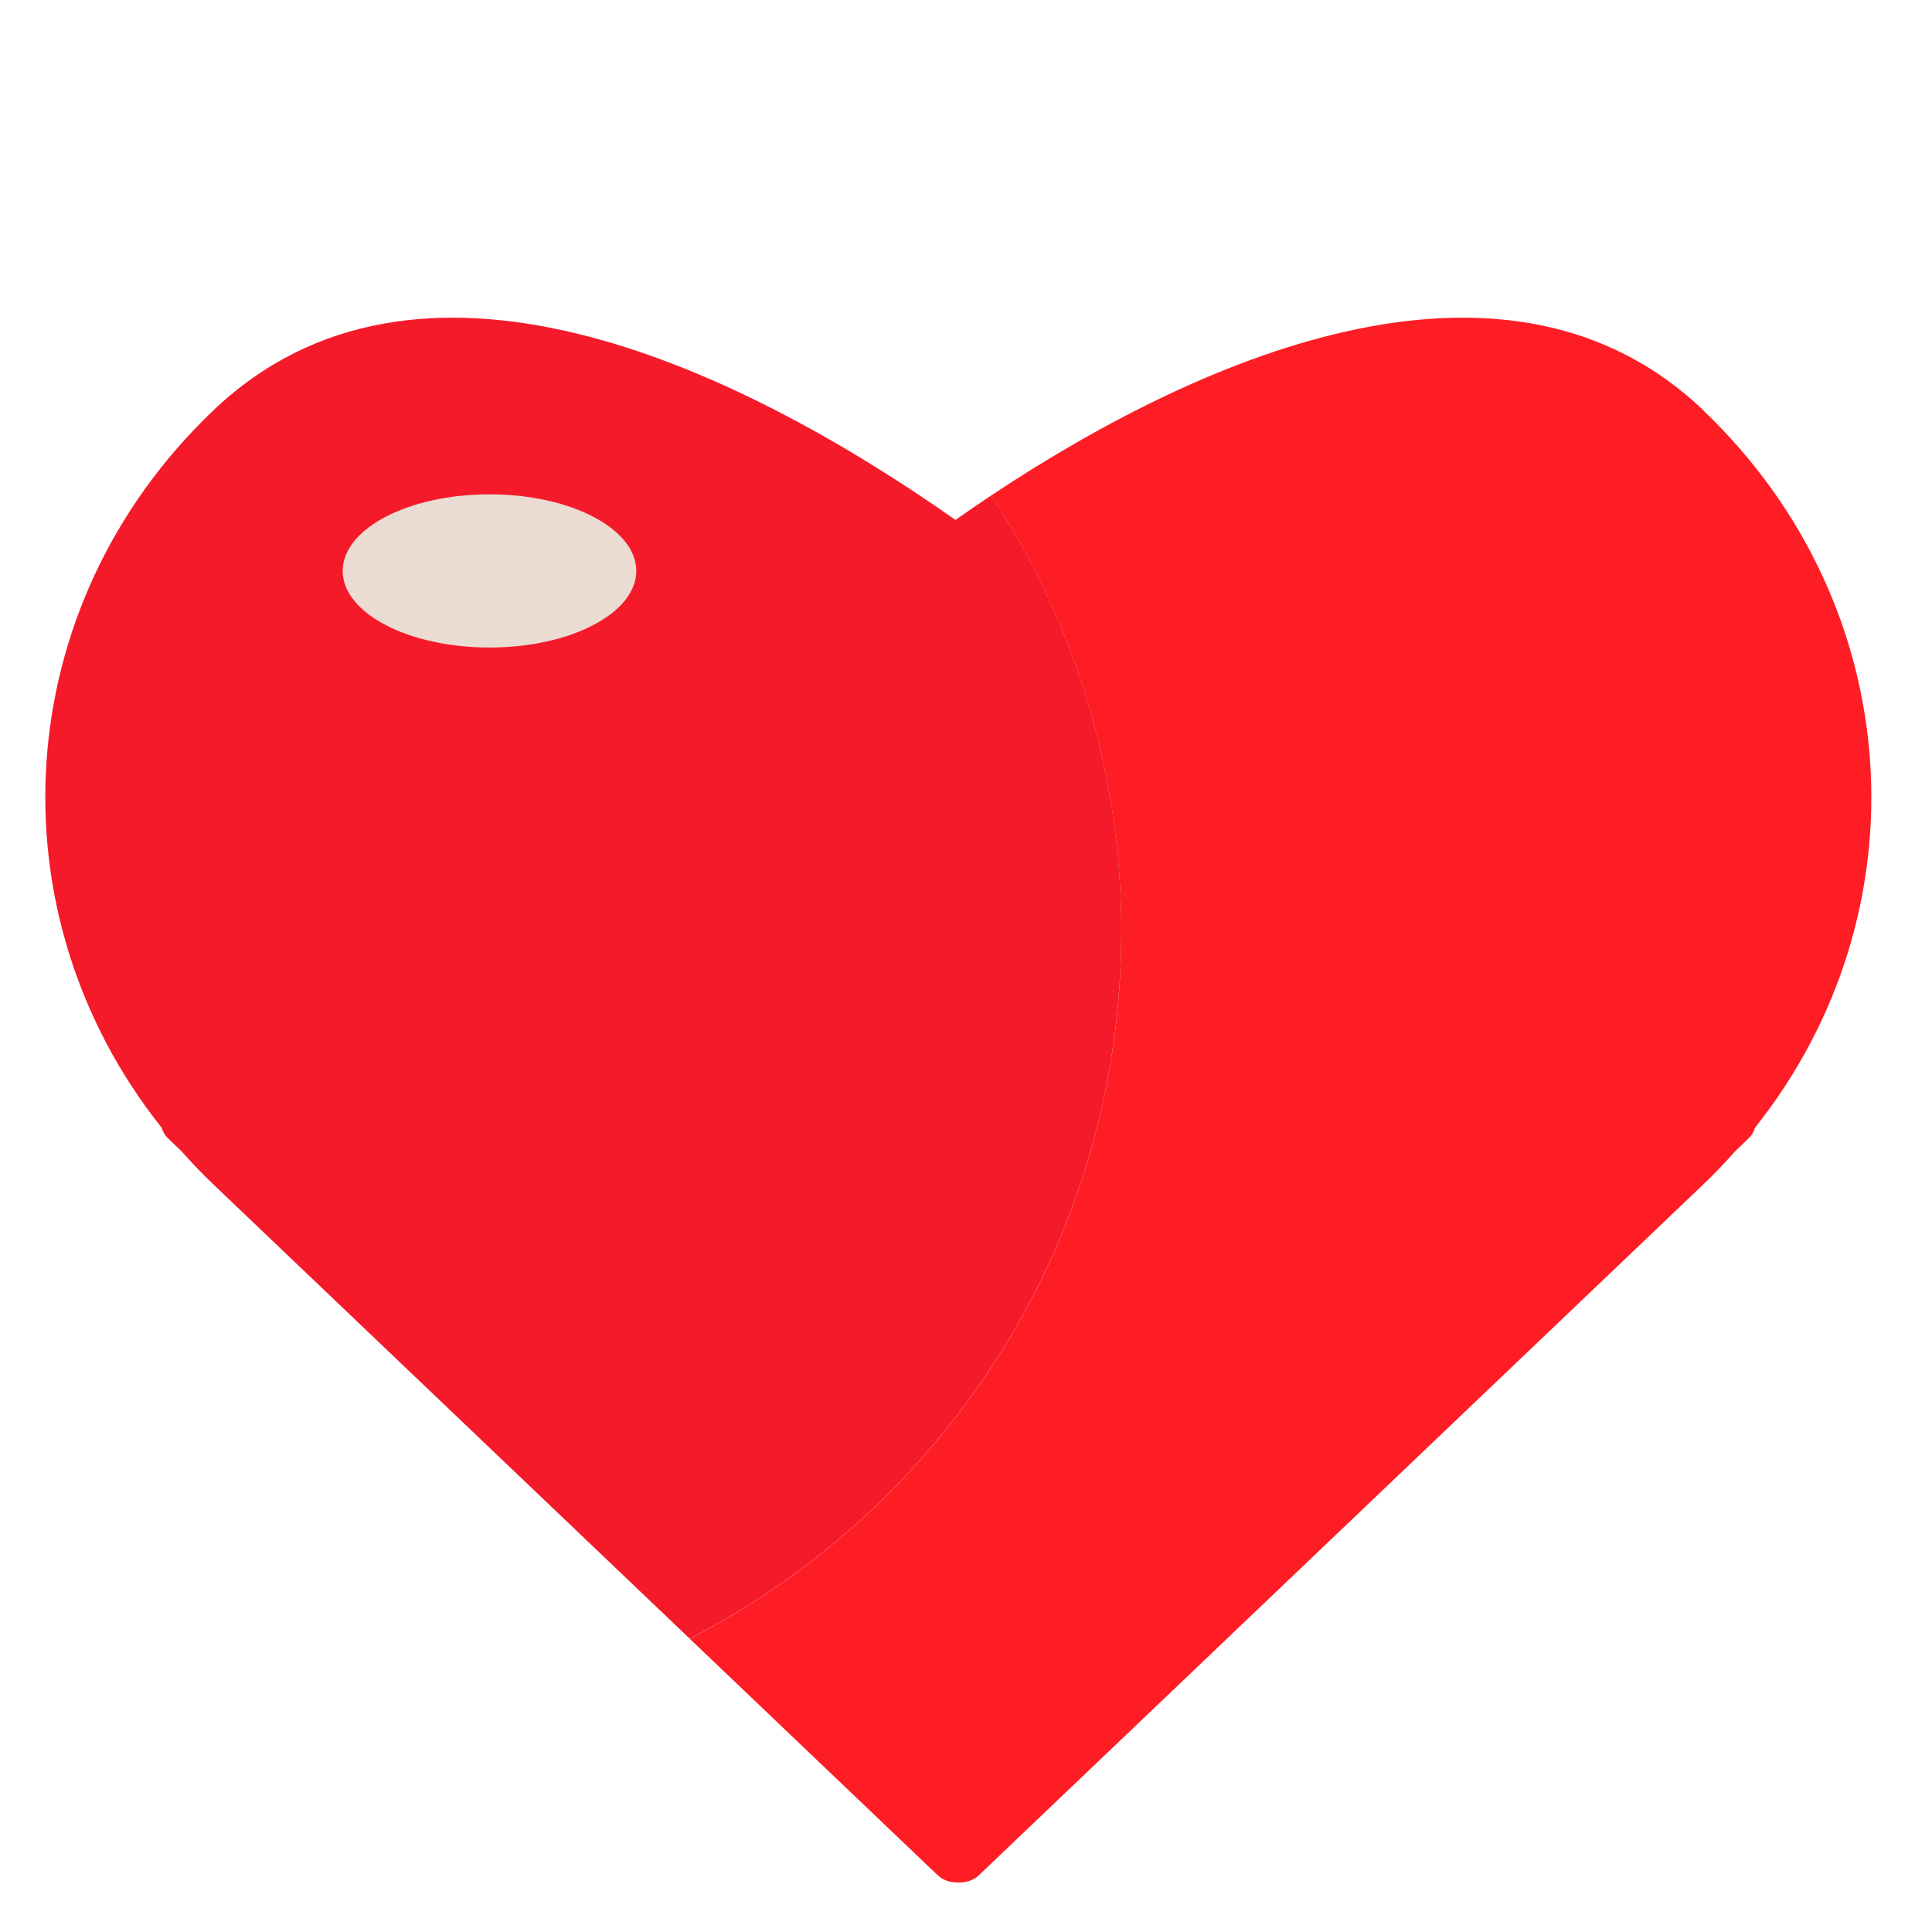 <?xml version="1.0" encoding="UTF-8"?>
<svg id="heart" xmlns="http://www.w3.org/2000/svg" viewBox="0 0 256 256">
  <path d="M225.74,54.39h0c-25.52-24.34-65.03-8.26-94.42,11.27,10.91,16.59,17.26,36.44,17.26,57.78,0,40.82-23.23,76.22-57.2,93.69l32.84,31.32c.76.72,1.77,1.03,2.76.98.99.05,2-.25,2.76-.98l95.98-91.53c1.49-1.42,2.89-2.9,4.23-4.41l1.76-1.68c.43-.41.69-.91.85-1.42,22.61-28.41,20.33-69.08-6.85-95.01Z" fill="#ff1d25" stroke-width="0"/>
  <path d="M148.59,123.44c0-21.34-6.35-41.19-17.26-57.78-1.61,1.07-3.18,2.15-4.73,3.23-29.75-20.88-71.43-40.17-98.34-14.5h0C1.07,80.32-1.2,120.99,21.4,149.4c.17.52.42,1.01.85,1.42l1.76,1.68c1.34,1.51,2.74,2.99,4.23,4.41l63.14,60.21c33.96-17.47,57.2-52.87,57.2-93.69Z" fill="#f41929" opacity=".99" stroke-width="0"/>
  <ellipse cx="64.86" cy="75.65" rx="19.45" ry="10.15" fill="#eadcd3" stroke-width="0"/>
</svg>